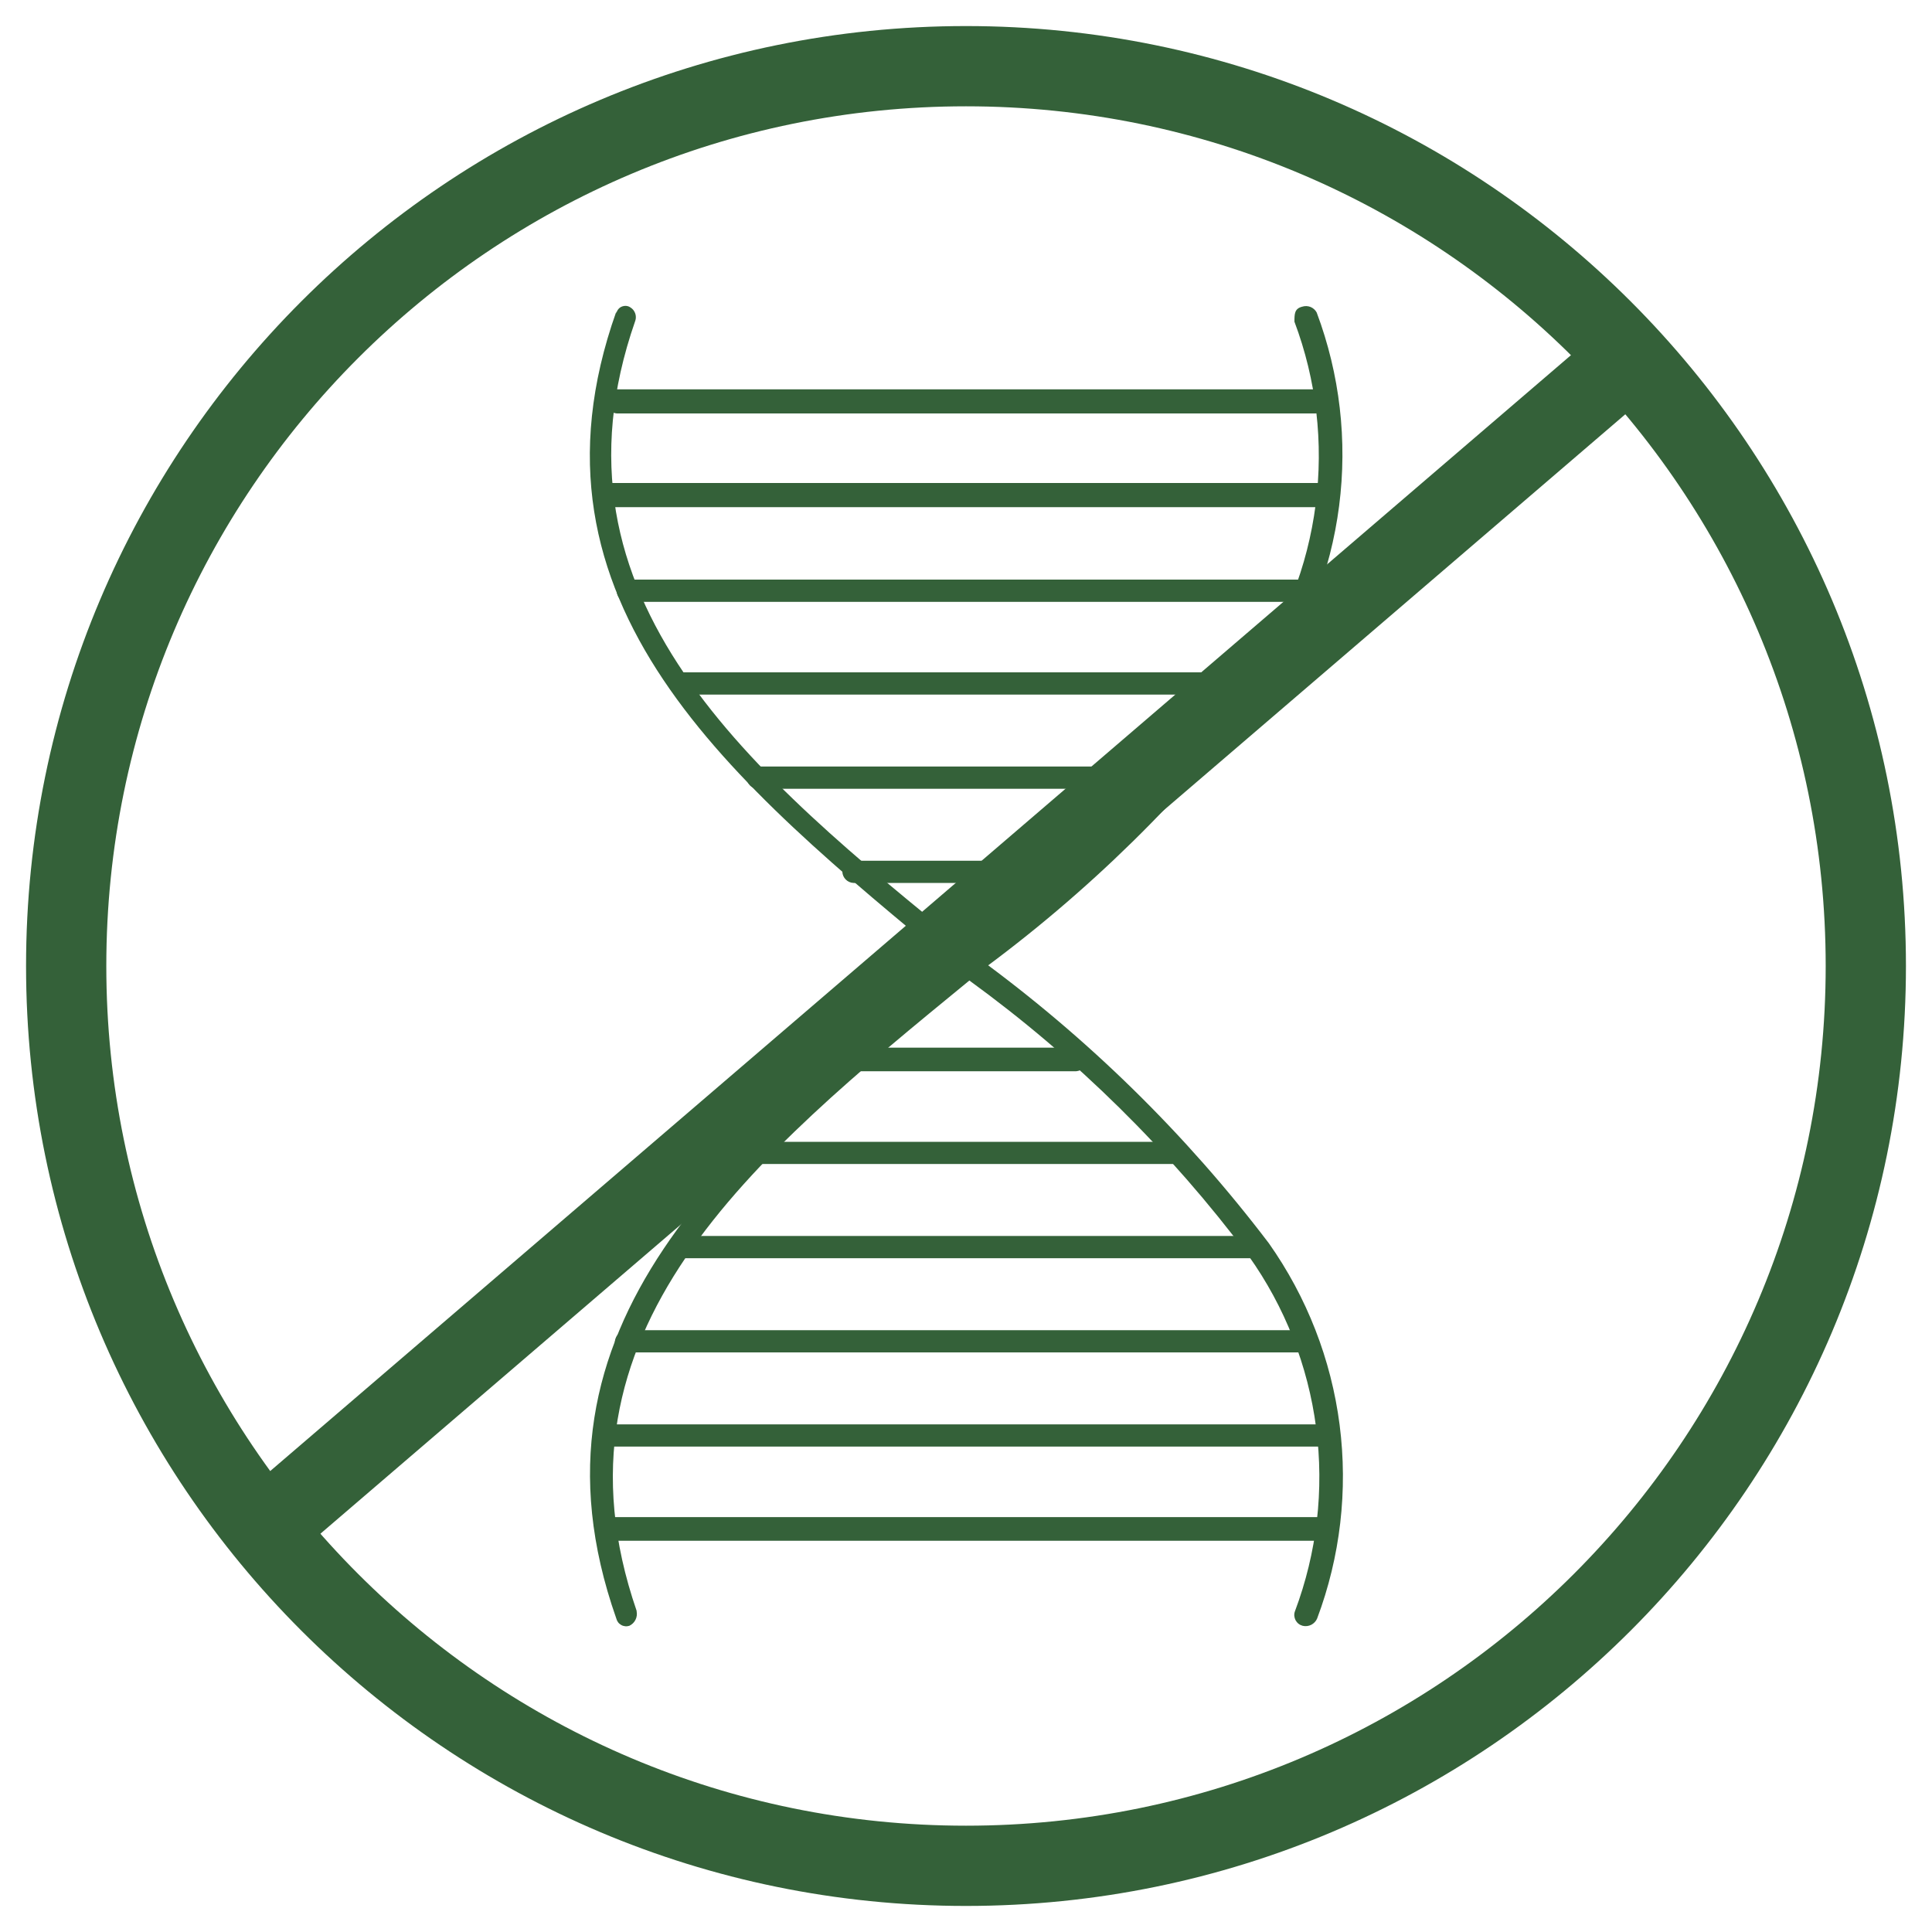 <svg width="39" height="39" viewBox="0 0 39 39" fill="none" xmlns="http://www.w3.org/2000/svg">
<g clip-path="url(#clip0_44_242)">
<path d="M12.851 32.526C12.863 32.584 12.855 32.645 12.828 32.698C12.802 32.751 12.758 32.793 12.704 32.819C12.677 32.827 12.649 32.831 12.621 32.828C12.593 32.825 12.565 32.817 12.541 32.803C12.516 32.789 12.494 32.771 12.477 32.748C12.46 32.726 12.448 32.7 12.441 32.672C10.354 26.744 14.791 23.117 19.266 19.461L19.451 19.315C19.468 19.296 19.488 19.281 19.511 19.271C19.533 19.261 19.558 19.255 19.583 19.255C19.608 19.255 19.632 19.261 19.655 19.271C19.678 19.281 19.698 19.296 19.715 19.315C21.952 20.945 23.939 22.893 25.613 25.096C26.381 26.184 26.872 27.443 27.042 28.763C27.212 30.084 27.056 31.426 26.588 32.672C26.565 32.727 26.522 32.772 26.469 32.799C26.415 32.826 26.354 32.833 26.296 32.819C26.266 32.811 26.237 32.797 26.213 32.778C26.188 32.758 26.168 32.734 26.153 32.707C26.139 32.679 26.13 32.649 26.127 32.618C26.125 32.587 26.129 32.555 26.14 32.526C26.584 31.345 26.732 30.073 26.568 28.821C26.405 27.57 25.936 26.378 25.204 25.35C23.614 23.226 21.714 21.353 19.568 19.793C15.2 23.371 10.91 26.881 12.851 32.516" fill="#346139"/>
<path d="M12.441 6.328C12.446 6.302 12.455 6.278 12.47 6.256C12.484 6.234 12.503 6.216 12.525 6.202C12.547 6.189 12.572 6.18 12.598 6.176C12.624 6.172 12.65 6.174 12.675 6.181C12.705 6.191 12.732 6.207 12.756 6.228C12.779 6.248 12.799 6.274 12.812 6.302C12.826 6.33 12.834 6.361 12.835 6.392C12.837 6.423 12.832 6.454 12.821 6.484C10.871 12.08 15.171 15.62 19.539 19.159C21.683 17.605 23.59 15.749 25.204 13.65C25.932 12.624 26.397 11.435 26.558 10.187C26.72 8.939 26.573 7.671 26.13 6.494C26.13 6.338 26.13 6.23 26.286 6.191C26.341 6.173 26.4 6.175 26.454 6.196C26.507 6.218 26.552 6.257 26.579 6.308C27.046 7.553 27.202 8.894 27.032 10.213C26.862 11.531 26.372 12.789 25.604 13.874C23.932 16.083 21.944 18.035 19.705 19.666C19.669 19.699 19.622 19.717 19.573 19.717C19.524 19.717 19.478 19.699 19.442 19.666L19.266 19.5C14.791 15.805 10.345 12.188 12.441 6.289" fill="#346139"/>
<path d="M26.549 7.859C26.705 7.859 26.773 7.976 26.773 8.122C26.775 8.152 26.77 8.181 26.759 8.209C26.748 8.237 26.732 8.262 26.711 8.283C26.69 8.305 26.664 8.321 26.637 8.332C26.609 8.343 26.579 8.347 26.549 8.346H12.451C12.393 8.342 12.338 8.316 12.297 8.275C12.256 8.234 12.231 8.18 12.226 8.122C12.223 8.058 12.245 7.995 12.287 7.946C12.328 7.897 12.387 7.866 12.451 7.859H26.549Z" fill="#346139"/>
<path d="M26.666 9.75C26.726 9.75 26.783 9.774 26.825 9.816C26.867 9.858 26.89 9.915 26.89 9.974C26.89 10.13 26.812 10.238 26.666 10.238H12.334C12.269 10.238 12.207 10.212 12.161 10.166C12.116 10.12 12.09 10.058 12.09 9.994C12.09 9.929 12.116 9.867 12.161 9.821C12.207 9.776 12.269 9.75 12.334 9.75H26.666Z" fill="#346139"/>
<path d="M26.325 11.7C26.384 11.702 26.439 11.727 26.481 11.768C26.523 11.81 26.547 11.866 26.549 11.924C26.551 11.954 26.546 11.984 26.535 12.012C26.524 12.04 26.508 12.065 26.487 12.086C26.466 12.107 26.44 12.123 26.413 12.134C26.385 12.145 26.355 12.15 26.325 12.149H12.675C12.645 12.15 12.616 12.145 12.588 12.134C12.56 12.123 12.535 12.107 12.514 12.086C12.492 12.065 12.476 12.04 12.465 12.012C12.454 11.984 12.45 11.954 12.451 11.924C12.453 11.866 12.478 11.81 12.519 11.768C12.561 11.727 12.617 11.702 12.675 11.7H26.325Z" fill="#346139"/>
<path d="M25.243 13.572C25.302 13.574 25.357 13.599 25.399 13.64C25.44 13.682 25.465 13.738 25.467 13.796C25.469 13.826 25.464 13.856 25.453 13.884C25.442 13.912 25.426 13.937 25.405 13.958C25.384 13.979 25.358 13.995 25.33 14.006C25.303 14.017 25.273 14.022 25.243 14.021H13.787C13.755 14.025 13.723 14.022 13.692 14.013C13.661 14.003 13.633 13.987 13.609 13.966C13.585 13.945 13.566 13.919 13.553 13.889C13.54 13.86 13.533 13.828 13.533 13.796C13.538 13.733 13.567 13.675 13.615 13.633C13.662 13.591 13.724 13.569 13.787 13.572H25.243Z" fill="#346139"/>
<path d="M23.693 15.473C23.722 15.473 23.751 15.479 23.779 15.49C23.806 15.502 23.831 15.518 23.851 15.539C23.872 15.56 23.889 15.585 23.9 15.612C23.911 15.639 23.917 15.668 23.917 15.697C23.917 15.727 23.911 15.756 23.9 15.783C23.889 15.81 23.872 15.835 23.851 15.856C23.831 15.877 23.806 15.893 23.779 15.905C23.751 15.916 23.722 15.922 23.693 15.922H15.298C15.239 15.922 15.181 15.898 15.139 15.856C15.097 15.814 15.074 15.757 15.074 15.697C15.074 15.638 15.097 15.581 15.139 15.539C15.181 15.497 15.239 15.473 15.298 15.473H23.693Z" fill="#346139"/>
<path d="M21.743 17.375C21.774 17.37 21.807 17.373 21.837 17.382C21.868 17.392 21.896 17.408 21.921 17.429C21.945 17.45 21.964 17.476 21.977 17.506C21.99 17.535 21.996 17.567 21.996 17.599C21.991 17.662 21.962 17.72 21.915 17.762C21.867 17.804 21.806 17.826 21.743 17.823H17.228C17.17 17.821 17.114 17.796 17.073 17.755C17.031 17.713 17.006 17.657 17.004 17.599C17.003 17.569 17.008 17.539 17.018 17.511C17.029 17.483 17.046 17.458 17.067 17.437C17.088 17.416 17.113 17.399 17.141 17.389C17.169 17.378 17.199 17.373 17.228 17.375H21.743Z" fill="#346139"/>
<path d="M21.723 21.148C21.781 21.152 21.835 21.177 21.877 21.218C21.918 21.259 21.943 21.314 21.947 21.372C21.95 21.435 21.928 21.497 21.886 21.544C21.844 21.591 21.786 21.62 21.723 21.625H17.277C17.245 21.626 17.213 21.619 17.184 21.606C17.154 21.593 17.128 21.574 17.107 21.55C17.086 21.526 17.07 21.497 17.061 21.467C17.051 21.436 17.049 21.404 17.053 21.372C17.051 21.342 17.056 21.312 17.067 21.285C17.078 21.257 17.094 21.232 17.115 21.21C17.136 21.189 17.162 21.173 17.189 21.162C17.217 21.151 17.247 21.146 17.277 21.148H21.723Z" fill="#346139"/>
<path d="M23.751 23.049C23.783 23.046 23.815 23.05 23.846 23.06C23.876 23.07 23.905 23.085 23.929 23.106C23.954 23.127 23.974 23.153 23.988 23.181C24.003 23.21 24.012 23.241 24.014 23.273C24.014 23.419 23.907 23.497 23.751 23.497H15.21C15.18 23.499 15.15 23.494 15.122 23.483C15.095 23.473 15.069 23.456 15.048 23.435C15.027 23.414 15.011 23.389 15 23.361C14.989 23.333 14.984 23.303 14.986 23.273C14.988 23.215 15.012 23.159 15.054 23.117C15.095 23.076 15.151 23.051 15.21 23.049H23.751Z" fill="#346139"/>
<path d="M25.35 24.95C25.409 24.953 25.464 24.977 25.506 25.019C25.547 25.06 25.572 25.116 25.574 25.174C25.576 25.204 25.571 25.234 25.56 25.262C25.549 25.29 25.533 25.315 25.512 25.336C25.49 25.357 25.465 25.374 25.437 25.384C25.41 25.395 25.38 25.4 25.35 25.399H13.699C13.669 25.4 13.639 25.395 13.611 25.384C13.583 25.374 13.558 25.357 13.537 25.336C13.516 25.315 13.499 25.29 13.489 25.262C13.478 25.234 13.473 25.204 13.474 25.174C13.477 25.116 13.501 25.06 13.543 25.019C13.584 24.977 13.64 24.953 13.699 24.95H25.35Z" fill="#346139"/>
<path d="M26.325 26.852C26.355 26.85 26.384 26.855 26.412 26.866C26.44 26.877 26.465 26.893 26.486 26.914C26.508 26.935 26.524 26.96 26.535 26.988C26.546 27.016 26.55 27.046 26.549 27.076C26.552 27.106 26.549 27.136 26.538 27.165C26.528 27.194 26.512 27.22 26.49 27.241C26.469 27.262 26.443 27.279 26.414 27.289C26.386 27.299 26.355 27.303 26.325 27.3H12.675C12.643 27.303 12.611 27.299 12.58 27.289C12.549 27.279 12.521 27.264 12.497 27.243C12.472 27.222 12.452 27.196 12.437 27.168C12.423 27.139 12.414 27.108 12.412 27.076C12.419 27.012 12.45 26.953 12.499 26.912C12.548 26.87 12.611 26.849 12.675 26.852H26.325Z" fill="#346139"/>
<path d="M26.774 28.753C26.803 28.751 26.833 28.756 26.861 28.767C26.889 28.778 26.914 28.794 26.935 28.815C26.956 28.836 26.973 28.862 26.984 28.89C26.994 28.917 26.999 28.947 26.998 28.977C26.996 29.036 26.971 29.091 26.93 29.133C26.888 29.174 26.832 29.199 26.774 29.201H12.256C12.193 29.204 12.131 29.182 12.084 29.14C12.037 29.099 12.007 29.04 12.002 28.977C12.002 28.945 12.009 28.913 12.022 28.884C12.035 28.855 12.054 28.828 12.078 28.807C12.102 28.786 12.13 28.77 12.161 28.761C12.192 28.751 12.224 28.749 12.256 28.753H26.774Z" fill="#346139"/>
<path d="M26.725 30.625C26.759 30.623 26.794 30.629 26.826 30.642C26.858 30.655 26.887 30.674 26.911 30.699C26.935 30.724 26.953 30.754 26.965 30.786C26.977 30.819 26.981 30.854 26.978 30.888C26.971 30.949 26.941 31.005 26.894 31.045C26.847 31.085 26.786 31.105 26.725 31.102H12.246C12.189 31.1 12.135 31.077 12.093 31.038C12.052 30.998 12.027 30.945 12.022 30.888C12.019 30.856 12.023 30.824 12.033 30.793C12.043 30.762 12.058 30.734 12.079 30.71C12.1 30.685 12.126 30.665 12.154 30.651C12.183 30.636 12.214 30.627 12.246 30.625H26.725Z" fill="#346139"/>
<path d="M19.5 37.664C29.532 37.664 37.664 29.532 37.664 19.5C37.664 9.468 29.532 1.336 19.5 1.336C9.468 1.336 1.336 9.468 1.336 19.5C1.336 29.532 9.468 37.664 19.5 37.664Z" stroke="#346139" stroke-width="1.62" stroke-miterlimit="10"/>
<path d="M32.721 7.371L5.012 31.142" stroke="#346139" stroke-width="1.62" stroke-miterlimit="10"/>
</g>
<defs>
<clipPath id="clip0_44_242">
<rect width="39" height="39" fill="white"/>
</clipPath>
</defs>
</svg>
